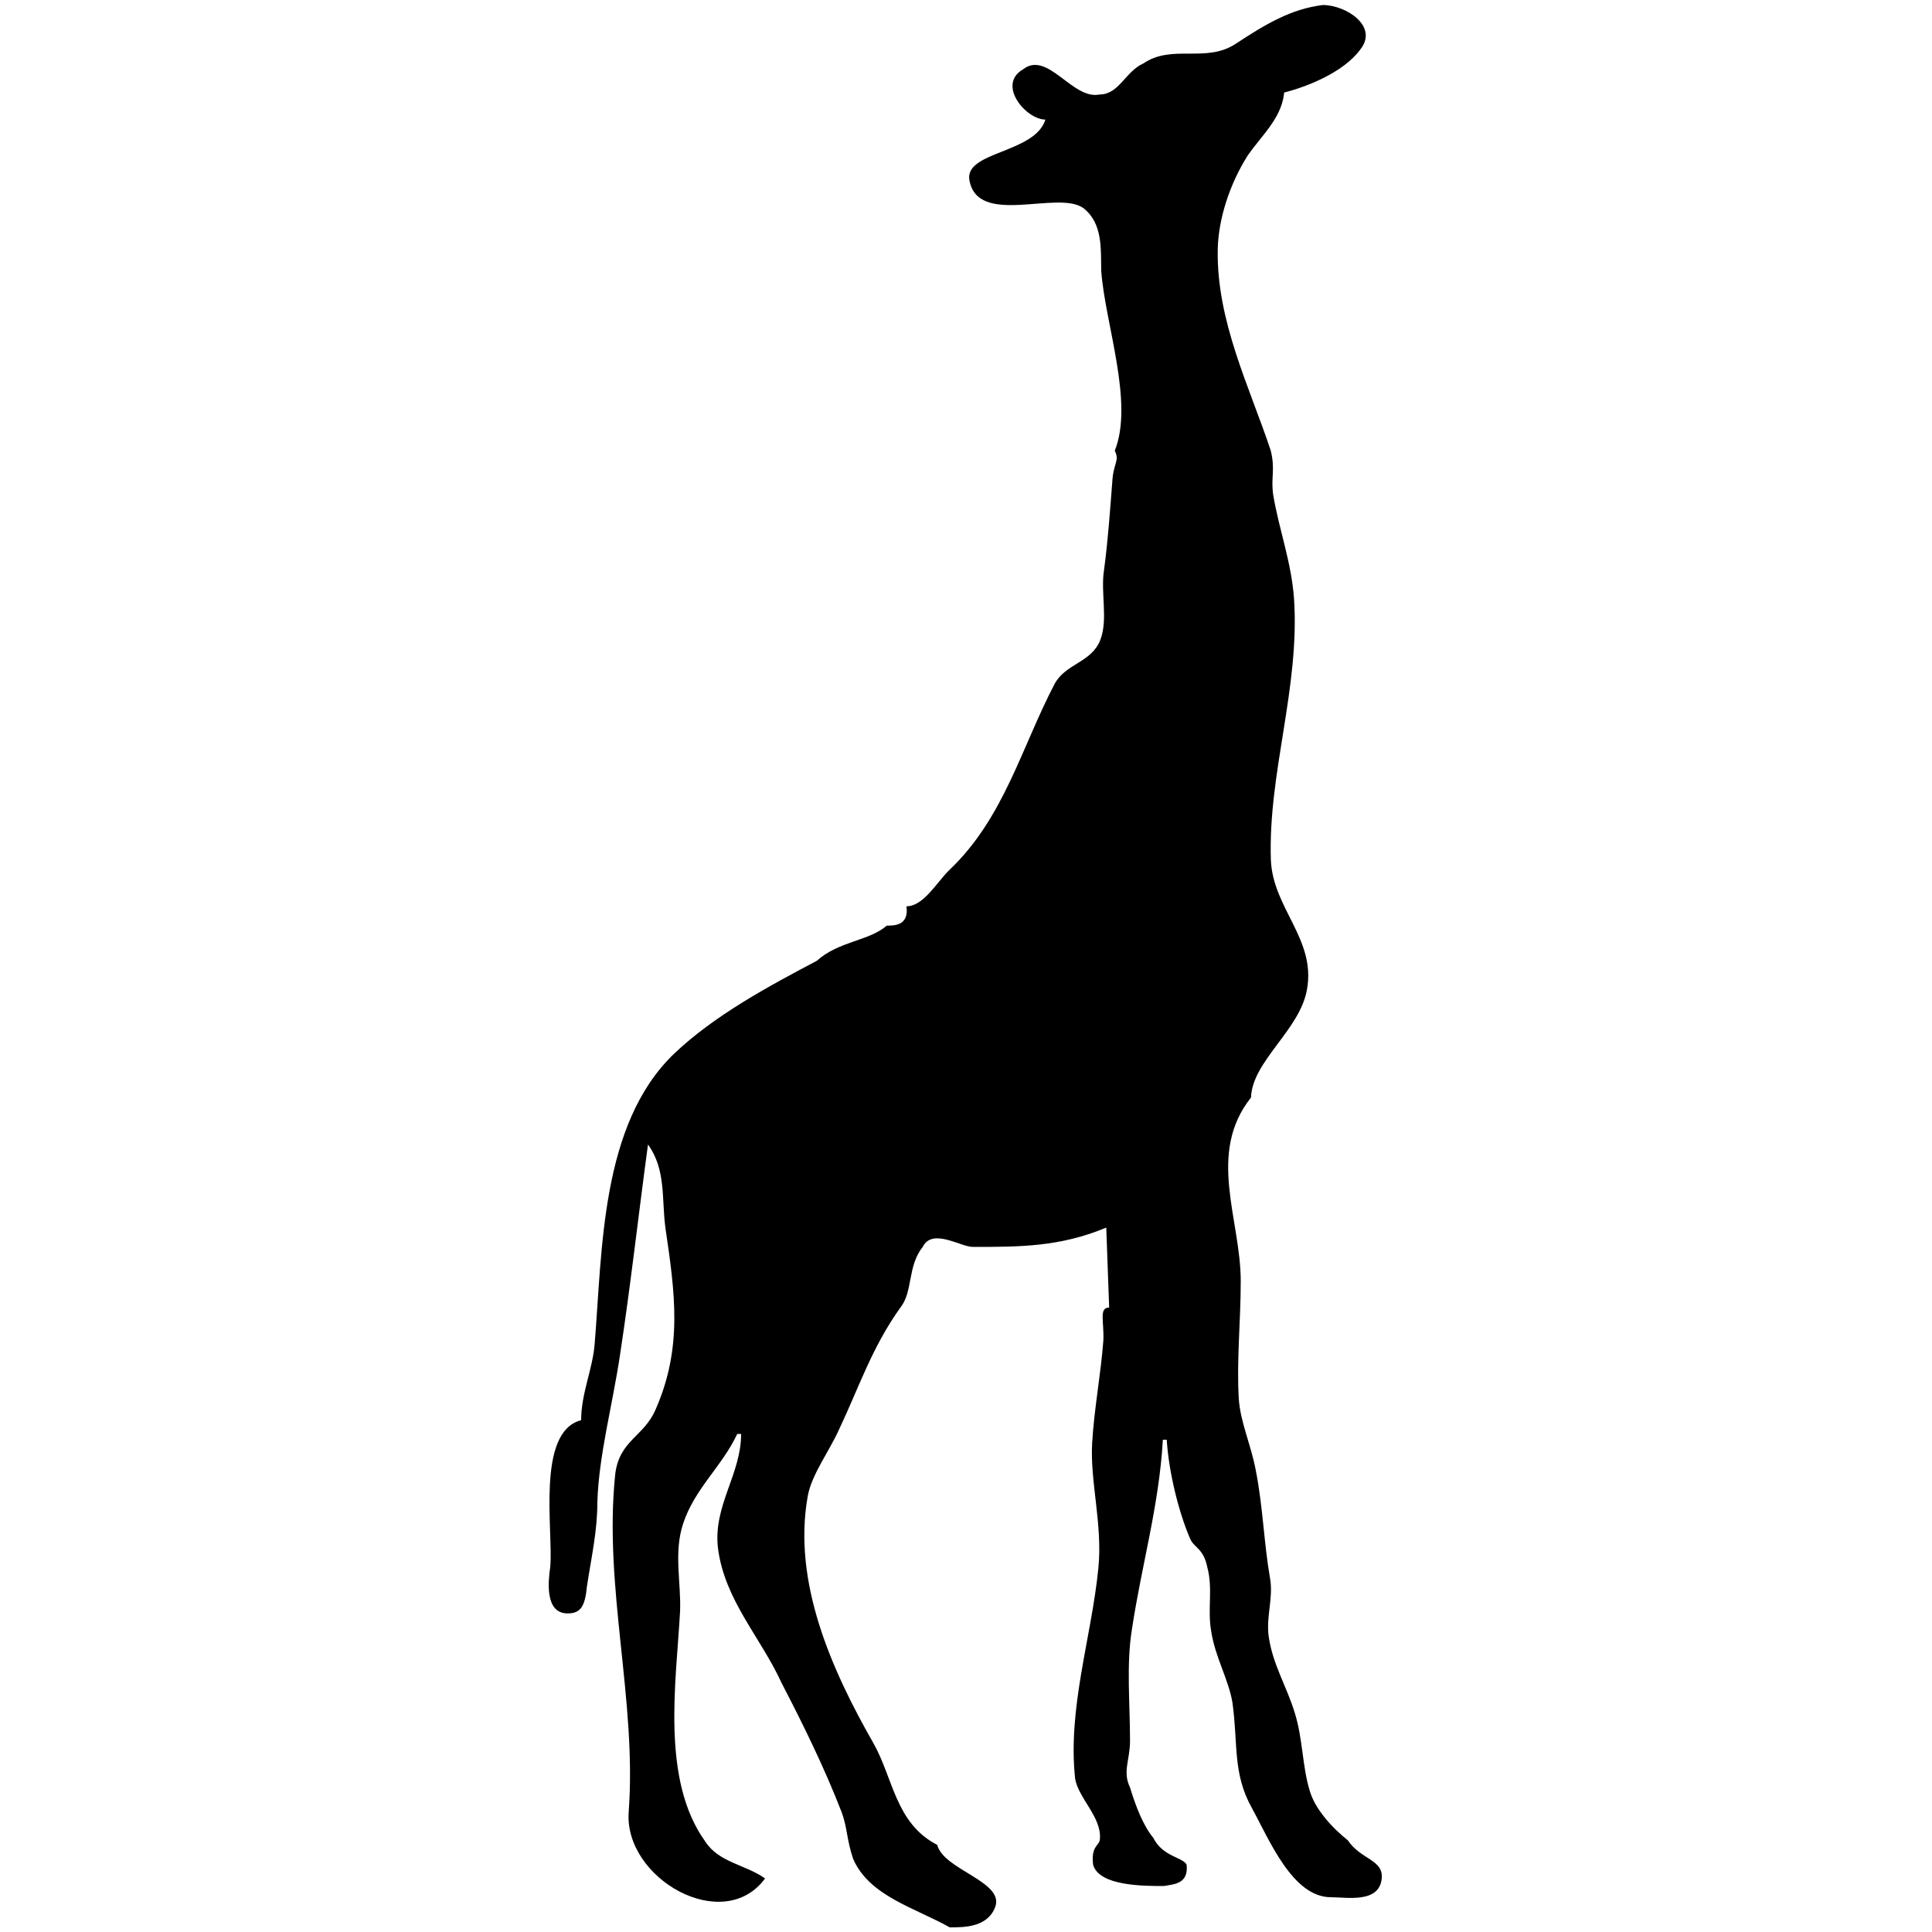 <!-- https://openclipart.org/detail/14492/giraffe-contour -->
<svg xmlns="http://www.w3.org/2000/svg" width="100px" height="100px">
  <path d="M66.48 4.6c-.04 1.43-1.13 2.34-1.9 3.45-.9 1.42-1.52 3.24-1.55 4.86-.07 3.7 1.64 7.1 2.74 10.4.25 1 0 1.4.13 2.3.3 1.8.95 3.5 1.08 5.4.3 4.6-1.35 9-1.2 13.5.1 2.5 2.34 4.1 1.87 6.7-.36 2.1-2.83 3.7-2.9 5.6-2.3 2.9-.53 6.3-.53 9.5 0 2.1-.22 4.1-.1 6.1.08 1.2.64 2.4.88 3.7.37 1.87.42 3.78.74 5.6.17 1-.2 1.9-.08 2.94.2 1.5.95 2.64 1.37 4.05.4 1.3.38 2.73.75 3.95.27 1 1.22 2 1.98 2.6.67 1 1.83 1 1.76 1.95-.1 1.33-1.8 1-2.63 1-2 0-3.2-3-4.1-4.63-1-1.8-.7-3.32-1-5.45-.2-1.2-.9-2.35-1.1-3.7-.2-1.1.1-2.2-.2-3.3-.2-1-.7-1-.9-1.5-.6-1.4-1.1-3.47-1.2-5.1h-.2c-.2 3.44-1.1 6.48-1.6 9.8-.3 1.84-.1 3.85-.1 5.78 0 1-.4 1.6 0 2.42.3 1 .7 2 1.2 2.6.5 1 1.54 1 1.73 1.4.1 1-.65 1-1.17 1.1-1.07 0-3.36 0-3.67-1.1-.13-1 .36-1 .35-1.34.1-1.1-1.1-2.1-1.28-3.1-.4-3.66.84-7.3 1.2-10.9.23-2.26-.44-4.5-.32-6.5.1-1.74.45-3.56.58-5.3.04-1-.24-1.7.3-1.7l-.15-4.14c-2.4 1-4.46 1-6.9 1-.65 0-2.1-1-2.6 0-.8 1-.5 2.32-1.15 3.13-1.5 2.1-2.14 4.13-3.2 6.36-.5 1.1-1.4 2.3-1.6 3.4-.8 4.45 1.23 9 3.4 12.8 1.02 1.8 1.14 4.15 3.3 5.26.33 1.3 3.5 1.9 3 3.22-.4 1.05-1.6 1.05-2.35 1.05-1.82-1.02-4.16-1.62-5-3.54-.34-1-.3-1.63-.6-2.43-.9-2.32-2-4.55-3.1-6.67-1.1-2.4-2.96-4.3-3.3-7-.25-2.2 1.2-3.8 1.2-5.9h-.2c-.8 1.7-2.2 2.82-2.8 4.64-.5 1.5-.1 3.04-.16 4.55-.2 3.64-1 8.7 1.3 11.9.7 1.1 2.1 1.2 3.1 1.92-2.17 2.94-7.3 0-7.06-3.43.43-5.8-1.3-11.6-.7-17.46.2-1.8 1.5-1.97 2.1-3.4 1.4-3.2 1-6 .5-9.4-.2-1.5.04-3-.9-4.3-.5 3.68-.9 7.3-1.45 10.9-.37 2.5-1.1 5.2-1.17 7.6 0 1.5-.3 2.8-.54 4.37-.1 1-.3 1.4-1 1.4-1.2 0-1-1.7-.9-2.4.17-1.85-.75-7 1.6-7.6 0-1.4.6-2.64.7-3.96.4-4.83.3-11.34 4.1-15 2.1-2 4.9-3.5 7.4-4.82 1.13-1.02 2.7-1.02 3.62-1.82.4 0 1.15 0 1.02-1 .9 0 1.6-1.3 2.24-1.9 2.8-2.67 3.7-6.3 5.42-9.6.57-1.07 1.9-1.1 2.37-2.28.42-1.1 0-2.45.2-3.67.2-1.5.3-2.97.42-4.5.05-1 .4-1.1.13-1.63 1-2.5-.5-6.57-.7-9.3-.03-1.1.1-2.43-.9-3.24-1.3-1-5.53 1-5.93-1.5-.2-1.46 3.4-1.36 3.94-3.1-1 0-2.53-1.8-1.16-2.6 1.28-1 2.56 1.6 3.97 1.3 1 0 1.34-1.2 2.25-1.6 1.5-1.03 3.25 0 4.8-1.03 1.52-1 2.85-1.8 4.5-2 1.2 0 2.9 1.1 1.94 2.3-.87 1.2-2.87 2-4.24 2.3z"/>
</svg>

